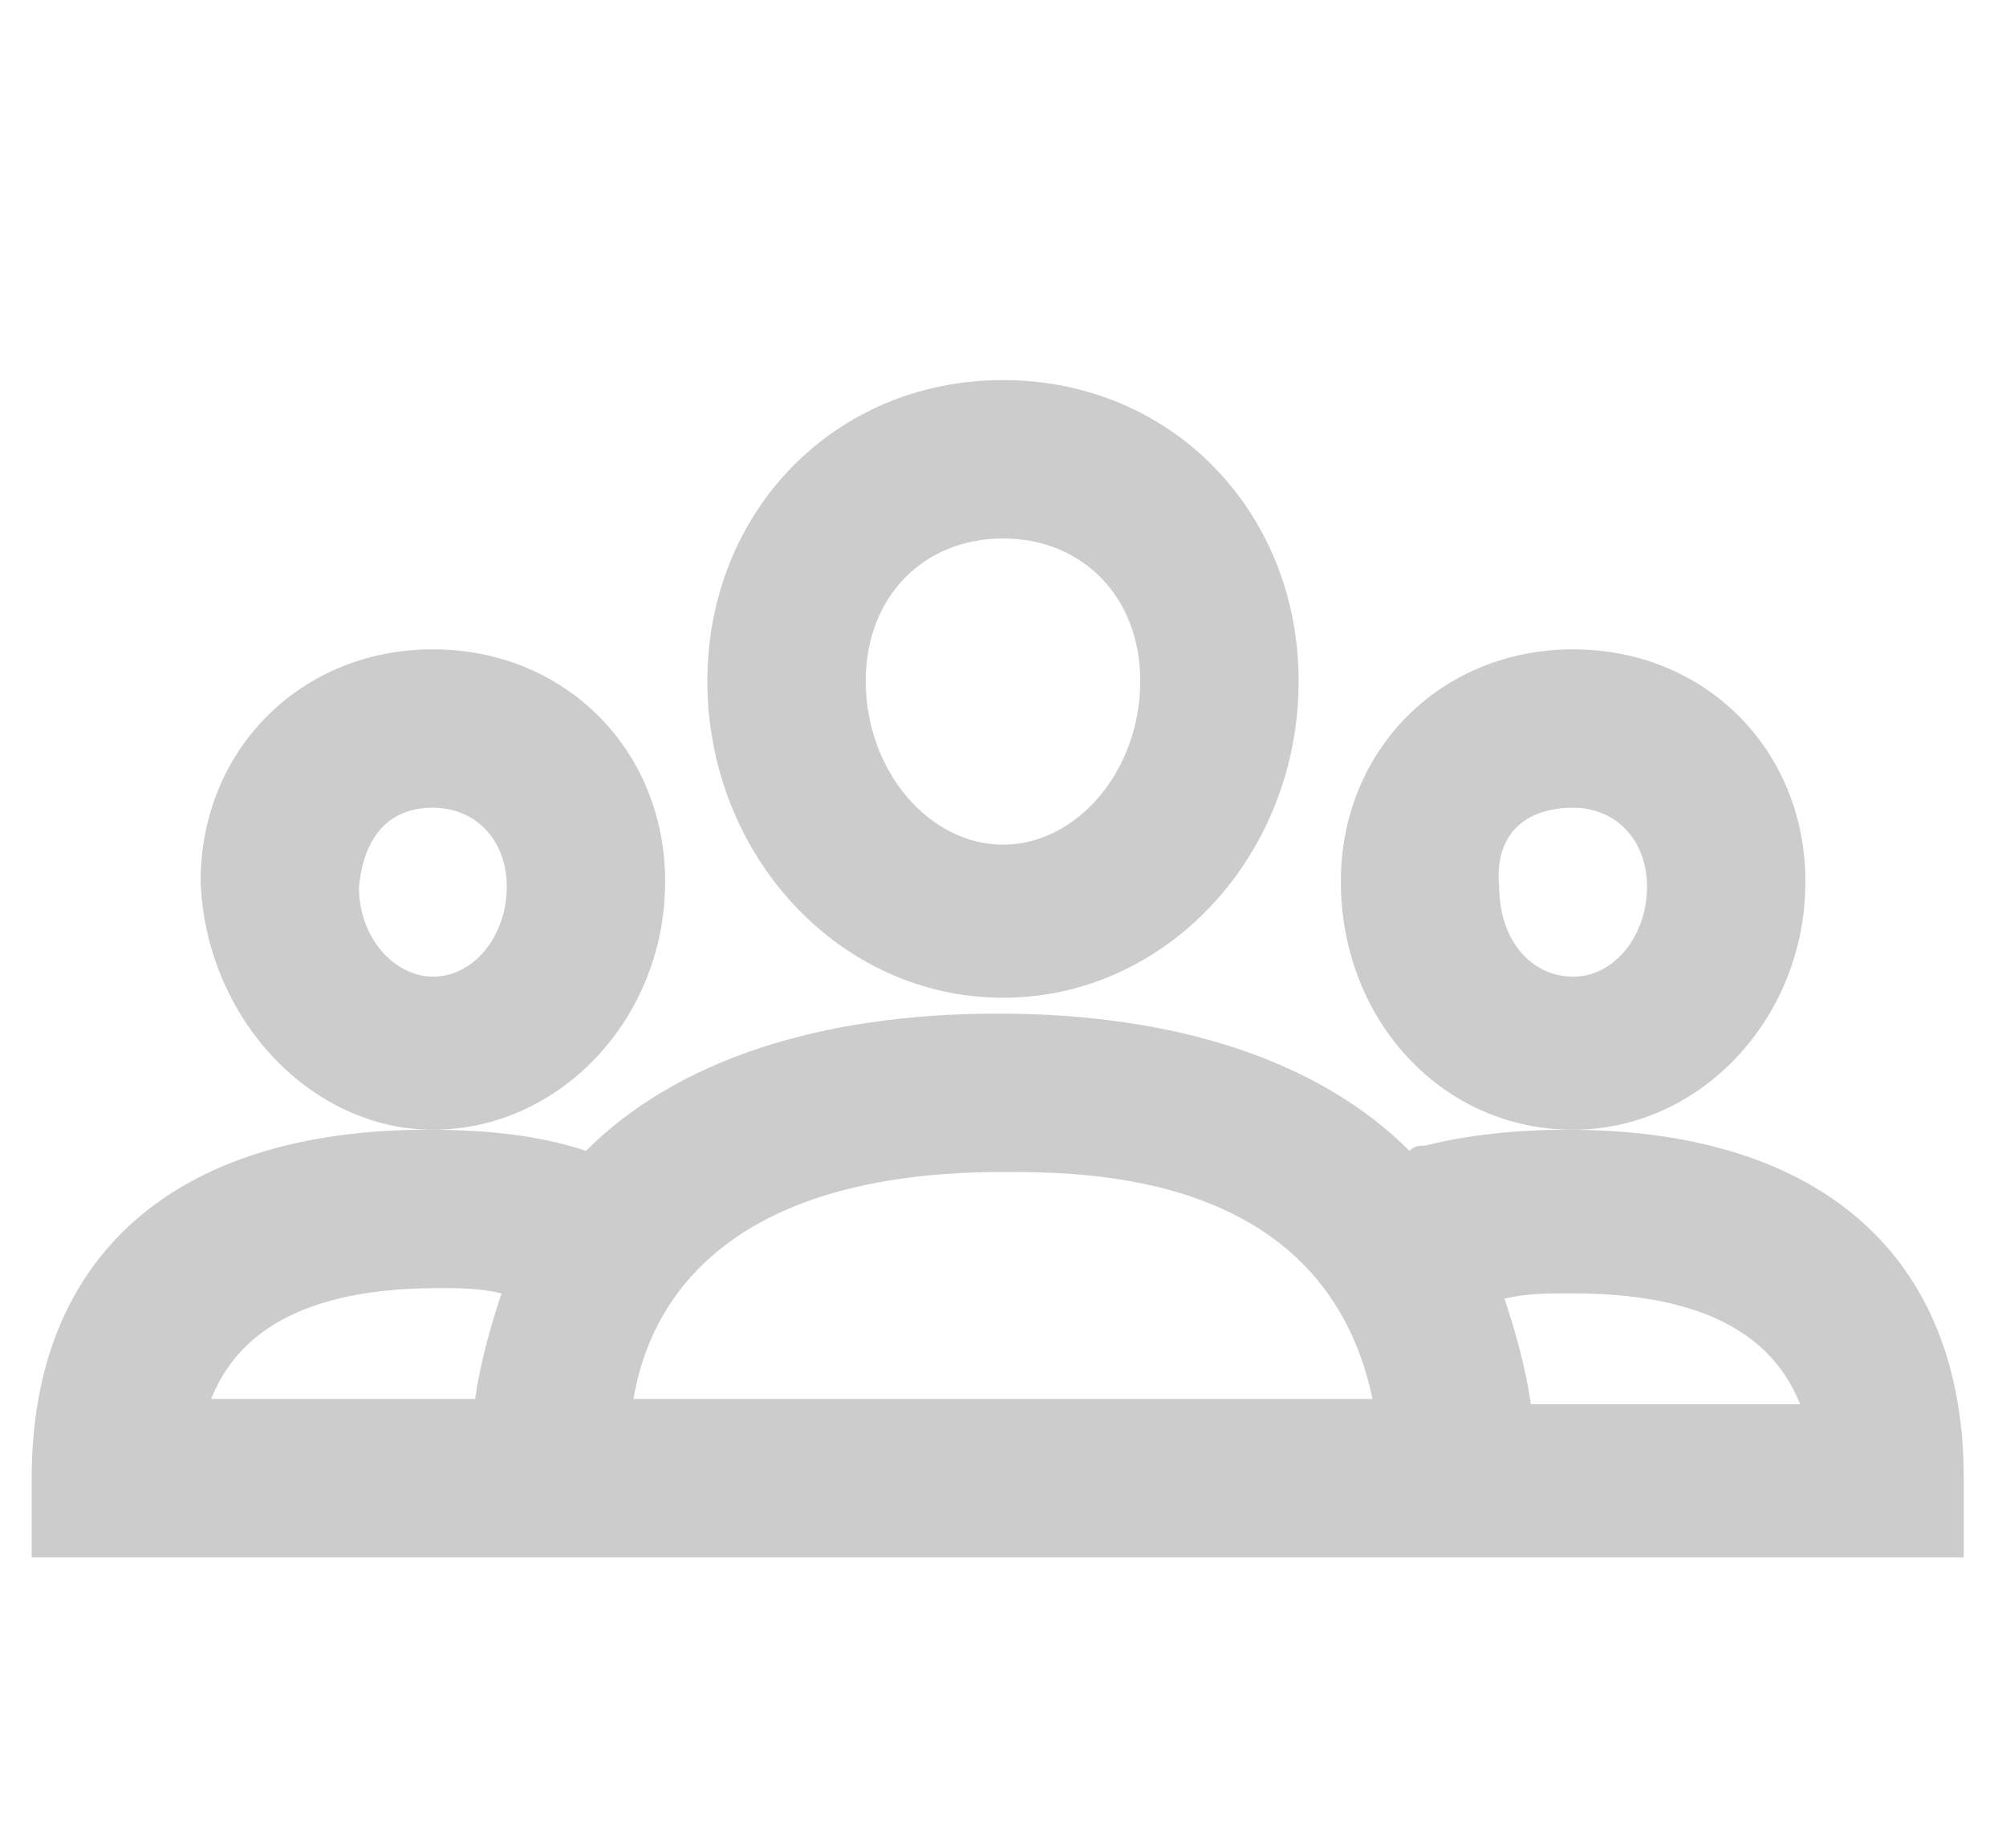 <?xml version="1.0" encoding="utf-8"?>
<!-- Generator: Adobe Illustrator 21.0.2, SVG Export Plug-In . SVG Version: 6.00 Build 0)  -->
<svg version="1.1" id="Layer_1" xmlns="http://www.w3.org/2000/svg" xmlns:xlink="http://www.w3.org/1999/xlink" x="0px" y="0px"
	 viewBox="0 0 38 35" style="enable-background:new 0 0 38 35;" xml:space="preserve">
<style type="text/css">
	.st0{fill:#CCCCCC;}
</style>
<g>
	<path class="st0" d="M13.4,12.9c0,3.3,2.5,6,5.6,6s5.6-2.7,5.6-6c0-3.2-2.4-5.7-5.6-5.7S13.4,9.7,13.4,12.9z M21.6,12.9
		c0,1.7-1.2,3.1-2.6,3.1s-2.6-1.4-2.6-3.1c0-1.6,1.1-2.7,2.6-2.7S21.6,11.3,21.6,12.9z"/>
	<path class="st0" d="M11.1,29.5H29h0.1h8.1V28c0-4.2-2.7-6.6-7.5-6.6c-1,0-1.9,0.1-2.7,0.3c-0.1,0-0.2,0-0.3,0.1
		c-1.7-1.7-4.4-2.6-7.8-2.6s-6.1,0.9-7.8,2.6c-0.9-0.3-1.9-0.4-3-0.4c-4.8,0-7.5,2.4-7.5,6.6v1.5h8.1H11.1z M29.8,24.5
		c2.9,0,3.9,1.1,4.3,2.1H29c-0.1-0.7-0.3-1.4-0.5-2C28.9,24.5,29.3,24.5,29.8,24.5z M26,26.5H12c0.3-1.8,1.7-4.3,7-4.3
		C20.6,22.2,25.1,22.2,26,26.5z M4,26.5c0.4-1,1.4-2.1,4.3-2.1c0.4,0,0.8,0,1.2,0.1c-0.2,0.6-0.4,1.3-0.5,2L4,26.5L4,26.5z"/>
	<path class="st0" d="M8.2,21.4c2.4,0,4.4-2.1,4.4-4.7c0-2.5-1.9-4.4-4.4-4.4s-4.4,1.9-4.4,4.4C3.9,19.3,5.9,21.4,8.2,21.4z
		 M8.2,15.3c0.8,0,1.4,0.6,1.4,1.5c0,0.9-0.6,1.7-1.4,1.7c-0.7,0-1.4-0.7-1.4-1.7C6.9,15.8,7.4,15.3,8.2,15.3z"/>
	<path class="st0" d="M29.8,21.4c2.4,0,4.4-2.1,4.4-4.7c0-2.5-1.9-4.4-4.4-4.4s-4.4,1.9-4.4,4.4C25.4,19.3,27.3,21.4,29.8,21.4z
		 M29.8,15.3c0.8,0,1.4,0.6,1.4,1.5c0,0.9-0.6,1.7-1.4,1.7c-0.8,0-1.4-0.7-1.4-1.7C28.3,15.8,28.9,15.3,29.8,15.3z"/>
</g>
</svg>
